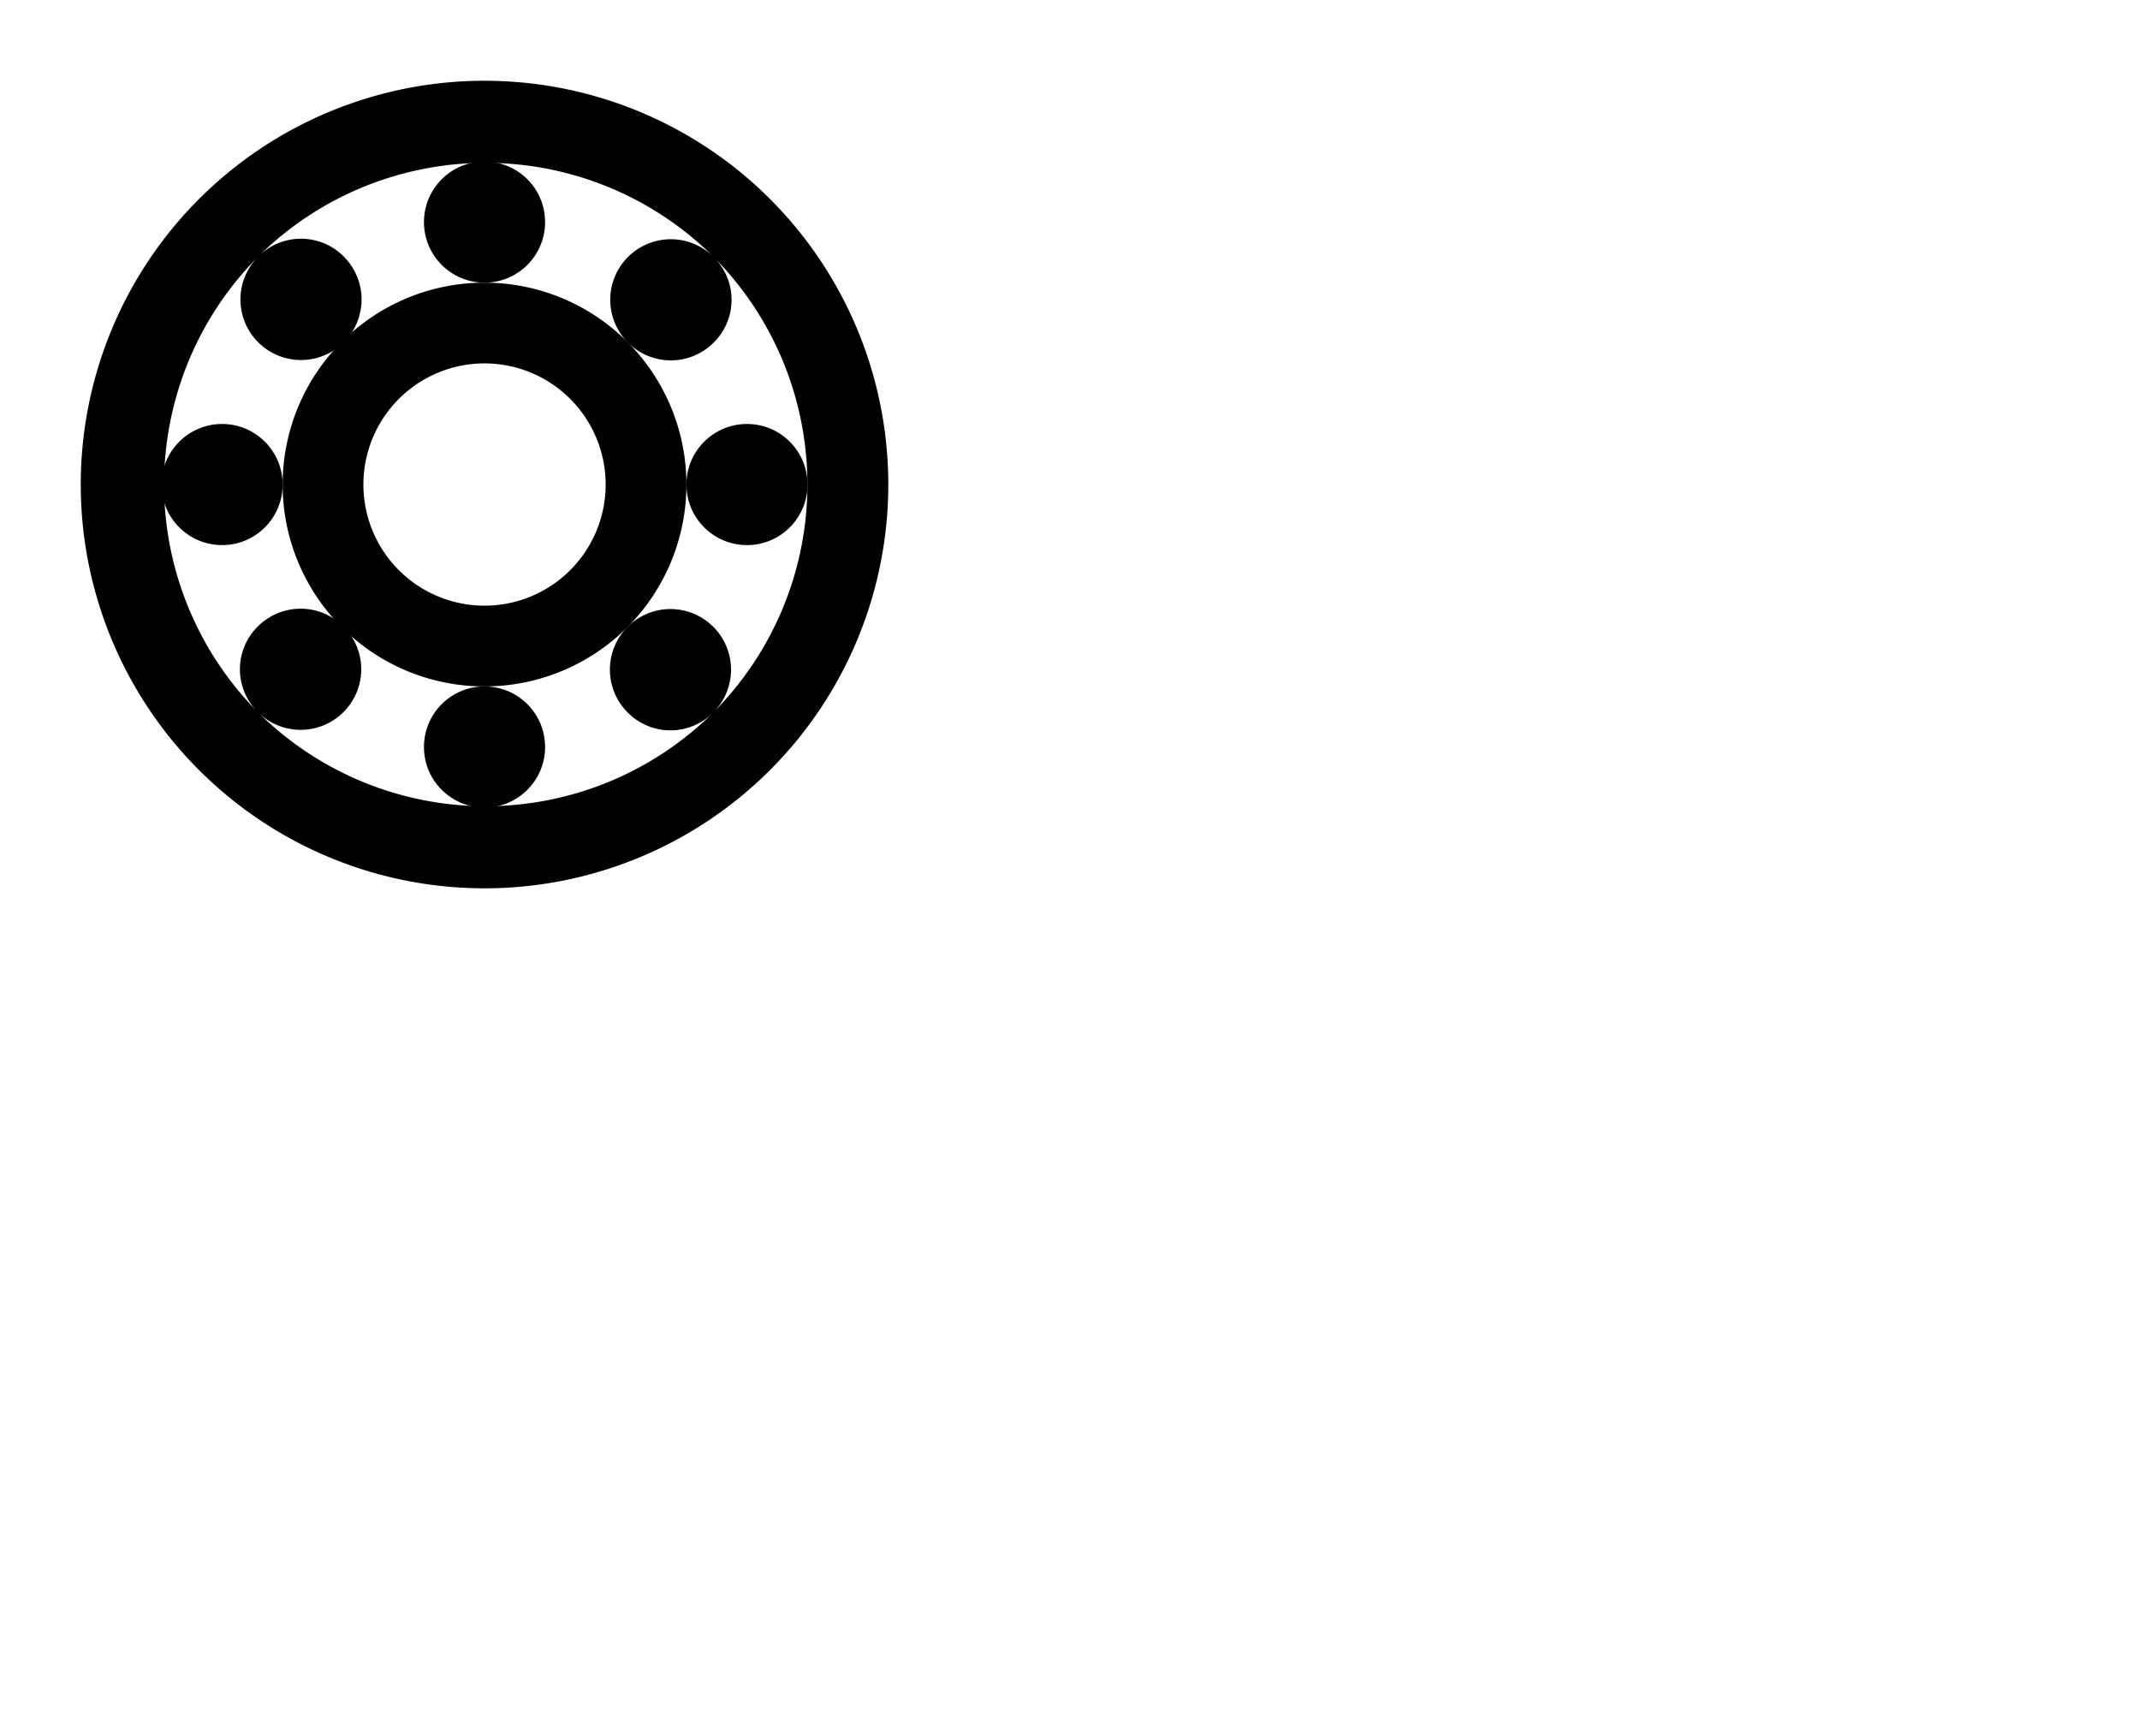 <!--<svg width="53" height="43" viewBox="0 0 53 43" fill="none" xmlns="http://www.w3.org/2000/svg">-->
<!--<path d="M37.5 27.0752C37.5 20.4478 32.1274 15.0752 25.5 15.0752H15.5V27.0752H25.5V42.0752H37.5V27.0752Z" fill="#FF4D00"></path>-->
<!--<path d="M0.5 28.0752C0.500001 35.8072 6.76801 42.0752 14.5 42.0752L22.5 42.0752L22.5 30.0752H14.5C13.3954 30.0752 12.5 29.1798 12.5 28.0752V27.0752L0.5 27.0752L0.5 28.0752Z" fill="#FF4D00"></path>-->
<!--<path d="M25.5 0.0751953C40.4117 0.0751953 52.5 12.1635 52.5 27.0752V42.0752H40.5V27.0752C40.5 18.7909 33.7843 12.0752 25.5 12.0752H14.5C13.3954 12.0752 12.5 12.9706 12.5 14.0752V15.0752H0.500001V14.0752C0.500002 6.34321 6.76802 0.0751953 14.5 0.0751953H25.5Z" fill="#FF4D00"></path>-->
<!--</svg>-->


<!-- Uploaded to: SVG Repo, www.svgrepo.com, Generator: SVG Repo Mixer Tools -->
<svg width="53px" height="43px" viewBox="0 0 53 43" xmlns="http://www.w3.org/2000/svg">
    <g>
        <path d="M12,2A10,10,0,1,0,22,12,10,10,0,0,0,12,2Zm5.67,15.64a1.5,1.5,0,1,0-2.13,0,1.49,1.49,0,0,0,2.13,0,8,8,0,0,1-11.28,0,1.5,1.5,0,1,0,0-2.13,1.49,1.49,0,0,0,0,2.13,8,8,0,0,1,0-11.28,1.5,1.5,0,1,0,2.13,0,1.49,1.49,0,0,0-2.13,0,8,8,0,0,1,11.28,0,1.5,1.5,0,1,0,0,2.13,1.49,1.49,0,0,0,0-2.13,8,8,0,0,1,0,11.28Z" fill="#000000"/>
        <path d="M12,7a5,5,0,1,0,5,5A5,5,0,0,0,12,7Zm0,8a3,3,0,1,1,3-3A3,3,0,0,1,12,15Z" fill="#000000"/>
        <circle cx="12" cy="5.5" r="1.5" fill="#000000"/>
        <circle cx="12" cy="18.5" r="1.5" fill="#000000"/>
        <circle cx="5.5" cy="12" r="1.5" fill="#000000"/>
        <circle cx="18.5" cy="12" r="1.5" fill="#000000"/>
    </g>
    <rect width="24" height="24" fill="none"/>
</svg>